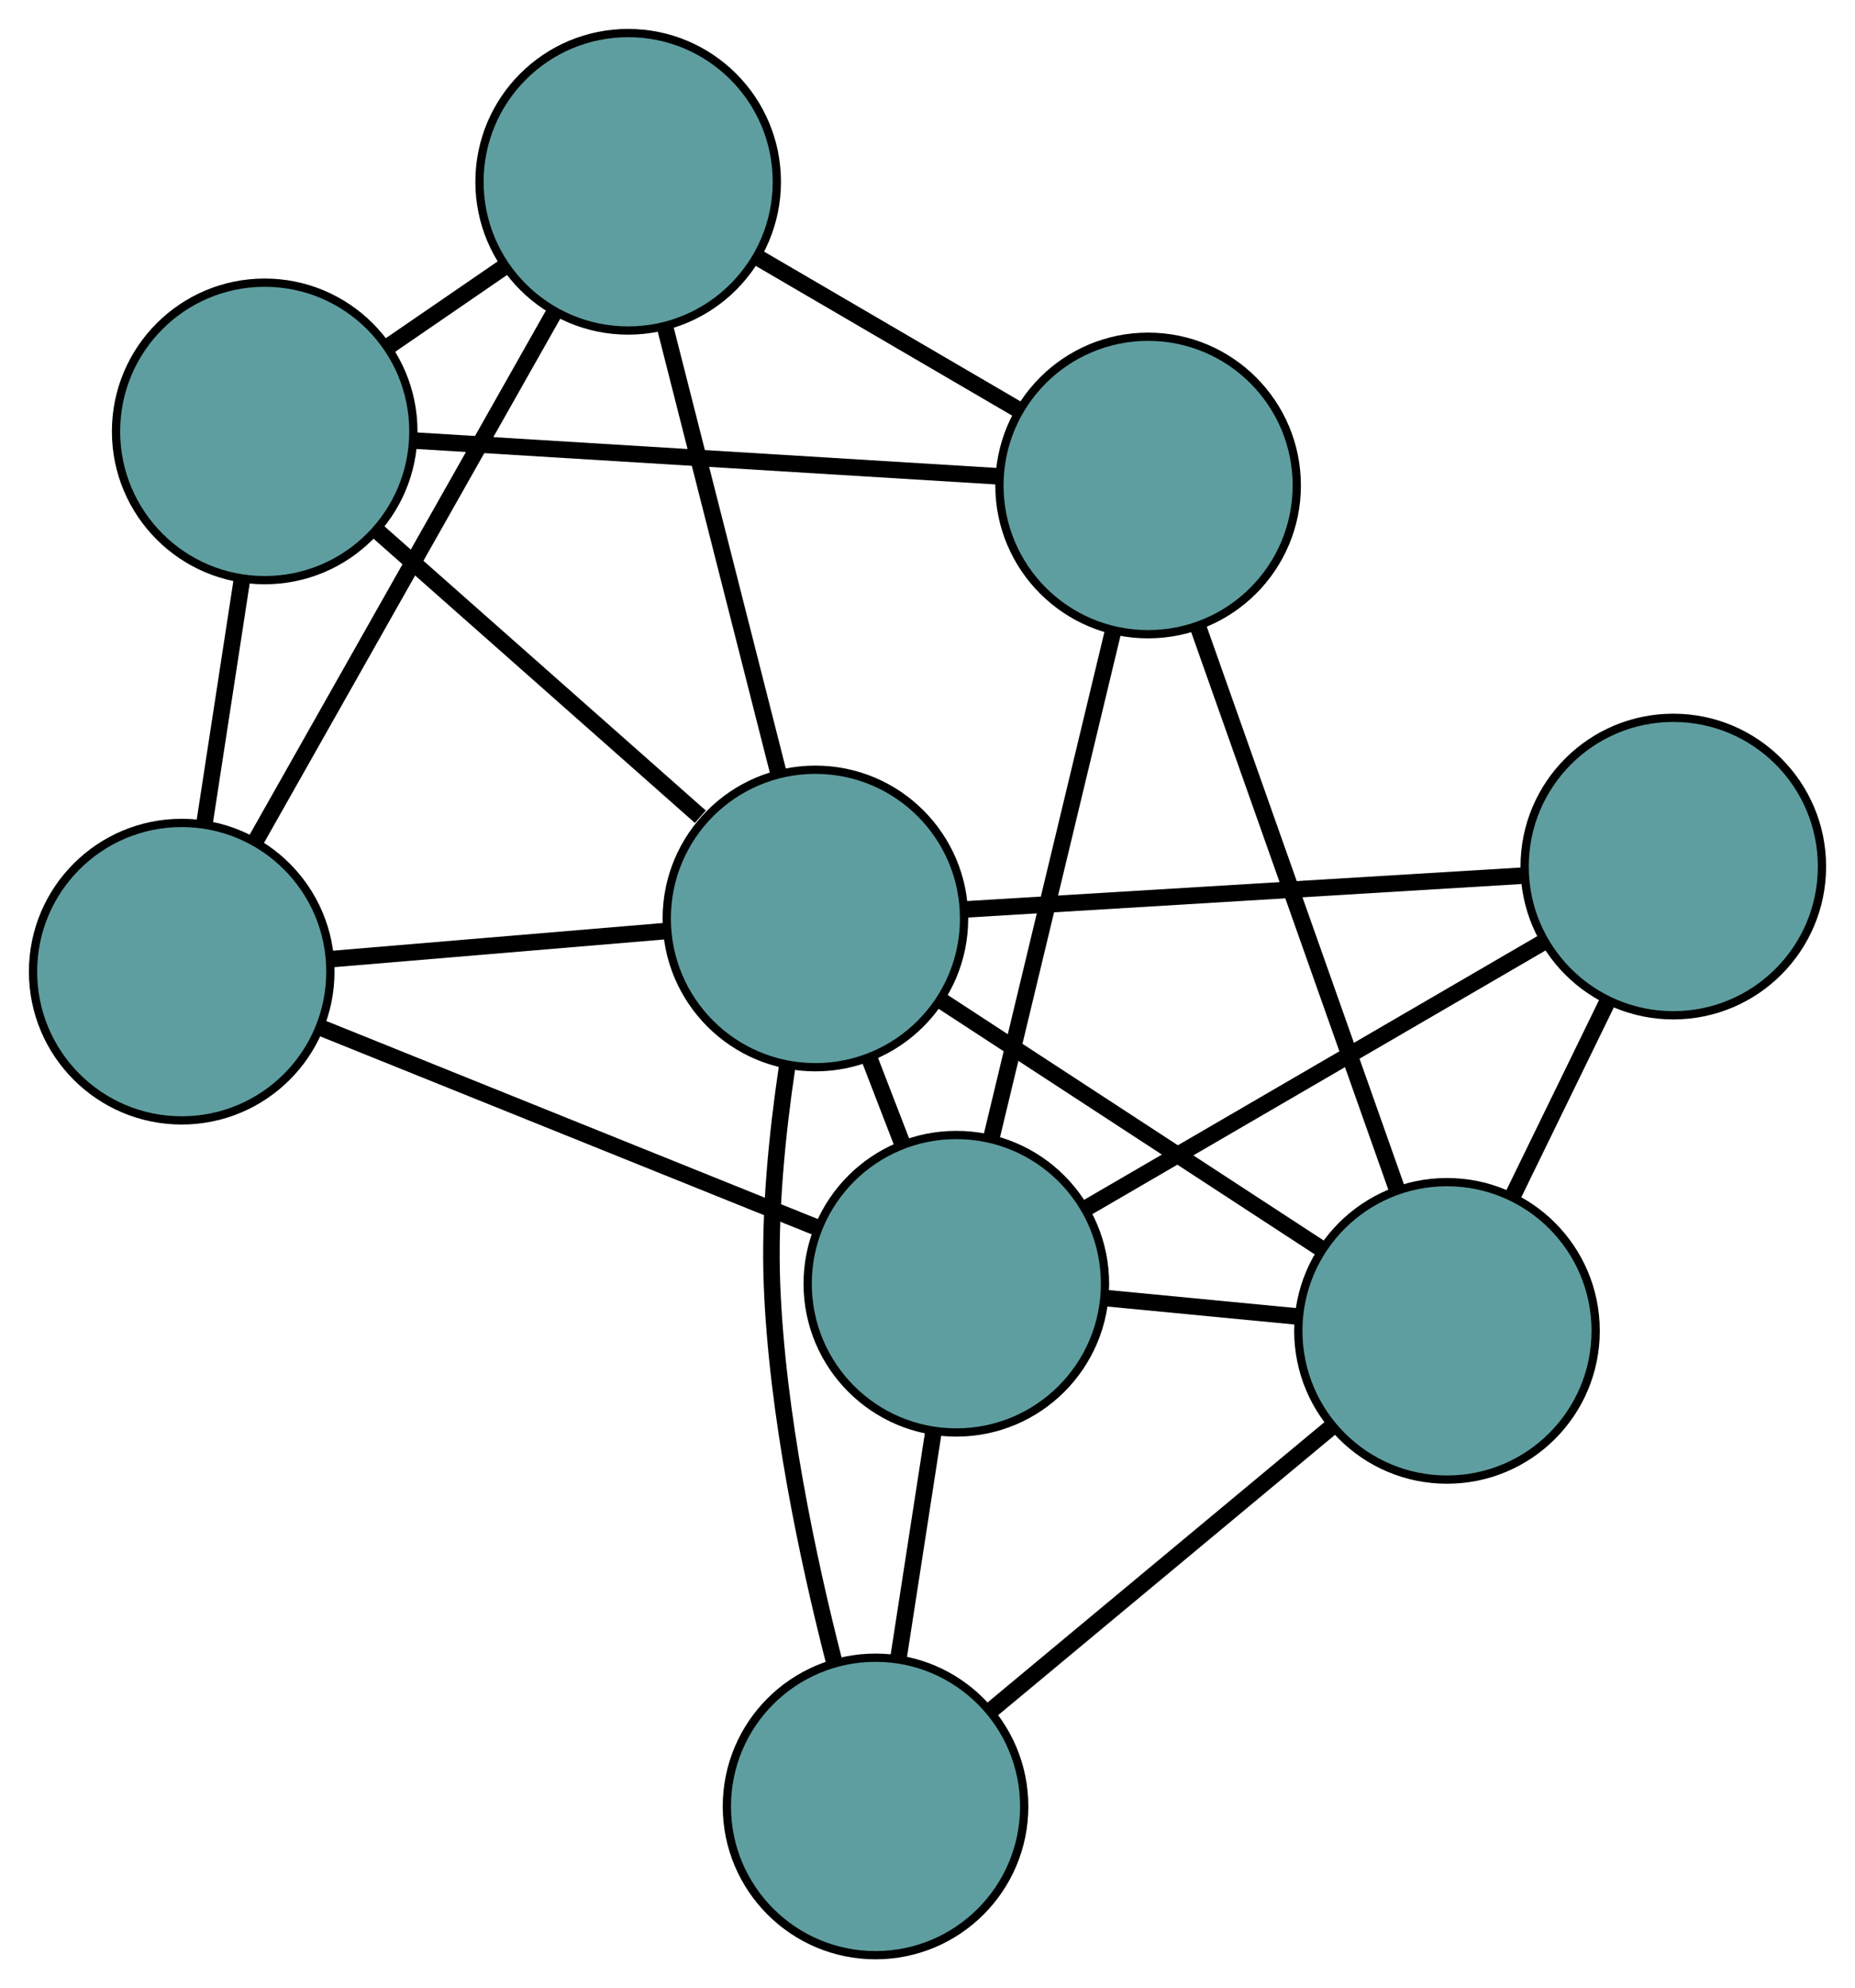 <?xml version="1.0" encoding="UTF-8" standalone="no"?>
<!DOCTYPE svg PUBLIC "-//W3C//DTD SVG 1.1//EN"
 "http://www.w3.org/Graphics/SVG/1.1/DTD/svg11.dtd">
<!-- Generated by graphviz version 2.36.0 (20140111.2315)
 -->
<!-- Title: G Pages: 1 -->
<svg width="100%" height="100%"
 viewBox="0.00 0.00 224.59 240.61" xmlns="http://www.w3.org/2000/svg" xmlns:xlink="http://www.w3.org/1999/xlink">
<g id="graph0" class="graph" transform="scale(1 1) rotate(0) translate(4 236.61)">
<title>G</title>
<!-- 0 -->
<g id="node1" class="node"><title>0</title>
<ellipse fill="cadetblue" stroke="black" cx="135.004" cy="-177.858" rx="18" ry="18"/>
</g>
<!-- 4 -->
<g id="node5" class="node"><title>4</title>
<ellipse fill="cadetblue" stroke="black" cx="72.053" cy="-214.61" rx="18" ry="18"/>
</g>
<!-- 0&#45;&#45;4 -->
<g id="edge1" class="edge"><title>0&#45;&#45;4</title>
<path fill="none" stroke="black" stroke-width="2" d="M119.443,-186.943C109.831,-192.555 97.532,-199.735 87.872,-205.374"/>
</g>
<!-- 5 -->
<g id="node6" class="node"><title>5</title>
<ellipse fill="cadetblue" stroke="black" cx="28.048" cy="-184.402" rx="18" ry="18"/>
</g>
<!-- 0&#45;&#45;5 -->
<g id="edge2" class="edge"><title>0&#45;&#45;5</title>
<path fill="none" stroke="black" stroke-width="2" d="M116.86,-178.968C97.192,-180.172 65.983,-182.081 46.281,-183.287"/>
</g>
<!-- 6 -->
<g id="node7" class="node"><title>6</title>
<ellipse fill="cadetblue" stroke="black" cx="171.191" cy="-75.552" rx="18" ry="18"/>
</g>
<!-- 0&#45;&#45;6 -->
<g id="edge3" class="edge"><title>0&#45;&#45;6</title>
<path fill="none" stroke="black" stroke-width="2" d="M141.142,-160.503C147.837,-141.577 158.484,-111.476 165.143,-92.651"/>
</g>
<!-- 7 -->
<g id="node8" class="node"><title>7</title>
<ellipse fill="cadetblue" stroke="black" cx="111.786" cy="-81.257" rx="18" ry="18"/>
</g>
<!-- 0&#45;&#45;7 -->
<g id="edge4" class="edge"><title>0&#45;&#45;7</title>
<path fill="none" stroke="black" stroke-width="2" d="M130.745,-160.14C126.556,-142.71 120.197,-116.254 116.017,-98.863"/>
</g>
<!-- 1 -->
<g id="node2" class="node"><title>1</title>
<ellipse fill="cadetblue" stroke="black" cx="18" cy="-119.022" rx="18" ry="18"/>
</g>
<!-- 1&#45;&#45;4 -->
<g id="edge5" class="edge"><title>1&#45;&#45;4</title>
<path fill="none" stroke="black" stroke-width="2" d="M26.926,-134.806C36.941,-152.517 53.093,-181.081 63.114,-198.802"/>
</g>
<!-- 1&#45;&#45;5 -->
<g id="edge6" class="edge"><title>1&#45;&#45;5</title>
<path fill="none" stroke="black" stroke-width="2" d="M20.746,-136.887C22.164,-146.113 23.889,-157.336 25.306,-166.558"/>
</g>
<!-- 1&#45;&#45;7 -->
<g id="edge7" class="edge"><title>1&#45;&#45;7</title>
<path fill="none" stroke="black" stroke-width="2" d="M34.767,-112.27C51.732,-105.438 77.821,-94.933 94.847,-88.077"/>
</g>
<!-- 8 -->
<g id="node9" class="node"><title>8</title>
<ellipse fill="cadetblue" stroke="black" cx="94.724" cy="-125.458" rx="18" ry="18"/>
</g>
<!-- 1&#45;&#45;8 -->
<g id="edge8" class="edge"><title>1&#45;&#45;8</title>
<path fill="none" stroke="black" stroke-width="2" d="M36.182,-120.547C48.413,-121.573 64.469,-122.92 76.672,-123.943"/>
</g>
<!-- 2 -->
<g id="node3" class="node"><title>2</title>
<ellipse fill="cadetblue" stroke="black" cx="102.004" cy="-18" rx="18" ry="18"/>
</g>
<!-- 2&#45;&#45;6 -->
<g id="edge9" class="edge"><title>2&#45;&#45;6</title>
<path fill="none" stroke="black" stroke-width="2" d="M116.005,-29.647C128.008,-39.632 145.213,-53.943 157.211,-63.923"/>
</g>
<!-- 2&#45;&#45;7 -->
<g id="edge10" class="edge"><title>2&#45;&#45;7</title>
<path fill="none" stroke="black" stroke-width="2" d="M104.781,-35.958C106.091,-44.432 107.652,-54.527 108.968,-63.035"/>
</g>
<!-- 2&#45;&#45;8 -->
<g id="edge11" class="edge"><title>2&#45;&#45;8</title>
<path fill="none" stroke="black" stroke-width="2" d="M96.988,-35.522C93.767,-48.104 90.074,-65.53 89.466,-81.172 89.129,-89.837 90.093,-99.397 91.285,-107.41"/>
</g>
<!-- 3 -->
<g id="node4" class="node"><title>3</title>
<ellipse fill="cadetblue" stroke="black" cx="198.591" cy="-131.742" rx="18" ry="18"/>
</g>
<!-- 3&#45;&#45;6 -->
<g id="edge12" class="edge"><title>3&#45;&#45;6</title>
<path fill="none" stroke="black" stroke-width="2" d="M190.666,-115.489C187.062,-108.1 182.806,-99.372 179.193,-91.963"/>
</g>
<!-- 3&#45;&#45;7 -->
<g id="edge13" class="edge"><title>3&#45;&#45;7</title>
<path fill="none" stroke="black" stroke-width="2" d="M182.67,-122.482C167.007,-113.373 143.234,-99.546 127.606,-90.458"/>
</g>
<!-- 3&#45;&#45;8 -->
<g id="edge14" class="edge"><title>3&#45;&#45;8</title>
<path fill="none" stroke="black" stroke-width="2" d="M180.499,-130.647C161.551,-129.501 131.958,-127.71 112.958,-126.561"/>
</g>
<!-- 4&#45;&#45;5 -->
<g id="edge15" class="edge"><title>4&#45;&#45;5</title>
<path fill="none" stroke="black" stroke-width="2" d="M57.155,-204.383C52.567,-201.234 47.518,-197.767 42.931,-194.619"/>
</g>
<!-- 4&#45;&#45;8 -->
<g id="edge16" class="edge"><title>4&#45;&#45;8</title>
<path fill="none" stroke="black" stroke-width="2" d="M76.532,-196.996C80.507,-181.367 86.282,-158.653 90.254,-143.035"/>
</g>
<!-- 5&#45;&#45;8 -->
<g id="edge17" class="edge"><title>5&#45;&#45;8</title>
<path fill="none" stroke="black" stroke-width="2" d="M41.541,-172.474C52.957,-162.382 69.254,-147.975 80.792,-137.774"/>
</g>
<!-- 6&#45;&#45;7 -->
<g id="edge18" class="edge"><title>6&#45;&#45;7</title>
<path fill="none" stroke="black" stroke-width="2" d="M153.045,-77.295C145.674,-78.003 137.18,-78.818 129.821,-79.525"/>
</g>
<!-- 6&#45;&#45;8 -->
<g id="edge19" class="edge"><title>6&#45;&#45;8</title>
<path fill="none" stroke="black" stroke-width="2" d="M156.084,-85.412C142.678,-94.161 123.196,-106.876 109.8,-115.619"/>
</g>
<!-- 7&#45;&#45;8 -->
<g id="edge20" class="edge"><title>7&#45;&#45;8</title>
<path fill="none" stroke="black" stroke-width="2" d="M105.238,-98.22C103.922,-101.628 102.54,-105.209 101.226,-108.613"/>
</g>
</g>
</svg>

